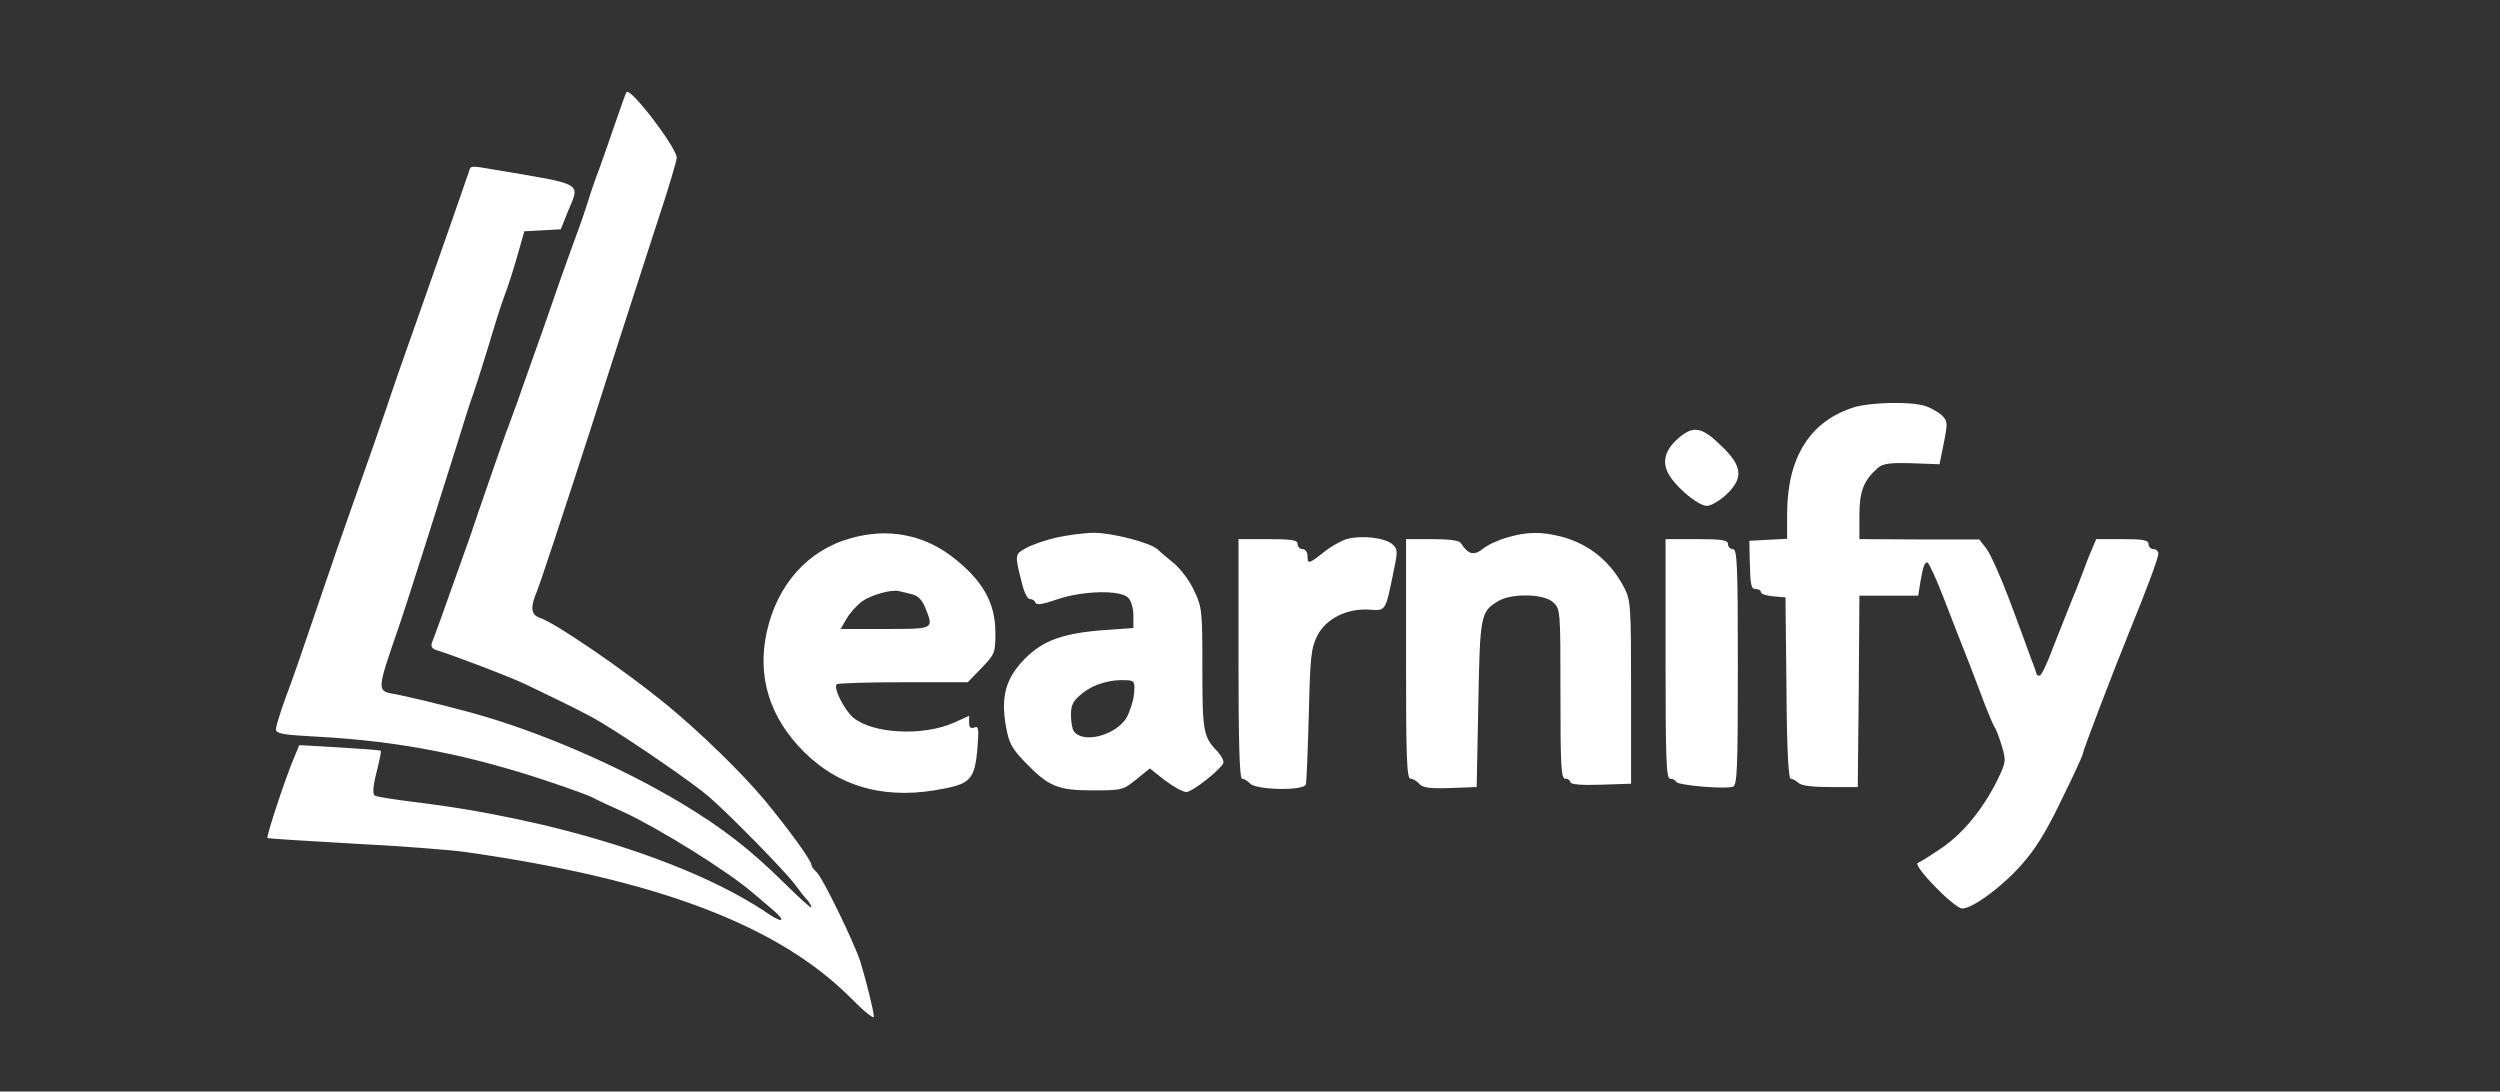 <svg width="213" height="93" viewBox="0 0 213 93" fill="none" xmlns="http://www.w3.org/2000/svg">
<rect x="0" y="0" width="213" height="93" fill="#333333" stroke="none"/>
<path d="M53.376 7.854C53.292 7.996 52.9 9.073 52.508 10.236C52.117 11.398 51.473 13.213 51.081 14.319C50.661 15.396 50.241 16.672 50.101 17.154C49.961 17.608 49.541 18.884 49.122 19.989C48.73 21.067 47.89 23.363 47.302 25.093C46.715 26.794 45.791 29.431 45.259 30.905C44.727 32.38 44.223 33.854 44.111 34.166C43.999 34.478 43.664 35.357 43.384 36.151C43.076 36.916 42.32 39.1 41.676 40.971C41.033 42.842 40.277 44.997 40.025 45.791C37.982 51.547 36.974 54.354 36.806 54.751C36.694 55.063 36.806 55.261 37.142 55.375C38.709 55.857 43.44 57.671 44.643 58.239C48.954 60.308 50.101 60.875 51.361 61.641C53.992 63.229 59.086 66.745 60.401 67.879C62.221 69.466 66.895 74.23 67.735 75.364C68.126 75.903 68.602 76.498 68.798 76.697C68.966 76.924 69.134 77.179 69.134 77.32C69.134 77.434 68.099 76.498 66.839 75.251C63.9 72.359 61.605 70.572 58.078 68.446C52.816 65.299 46.043 62.35 40.305 60.762C37.814 60.081 34.651 59.316 33.532 59.117C32.104 58.891 32.132 58.749 33.867 53.73C34.399 52.256 37.534 42.36 38.989 37.71C39.437 36.236 40.025 34.365 40.305 33.599C40.585 32.805 41.201 30.849 41.704 29.204C42.18 27.56 42.768 25.773 42.964 25.235C43.188 24.696 43.664 23.222 44.028 21.974L44.671 19.706L46.239 19.621L47.778 19.536L48.366 18.061C49.429 15.509 49.877 15.765 42.152 14.46C40.025 14.092 40.109 14.092 39.941 14.659C39.745 15.254 37.562 21.52 35.547 27.22C34.735 29.488 33.532 32.919 32.888 34.875C32.216 36.831 31.152 39.894 30.509 41.68C28.913 46.188 28.493 47.407 26.73 52.596C25.89 55.091 24.827 58.153 24.351 59.401C23.903 60.648 23.511 61.868 23.511 62.123C23.511 62.52 24.071 62.605 27.178 62.775C34.035 63.144 40.081 64.335 46.882 66.631C48.59 67.198 50.213 67.794 50.521 67.964C50.829 68.134 52.032 68.701 53.18 69.211C56.231 70.629 62.053 74.258 64.18 76.101C64.516 76.385 65.216 76.98 65.747 77.434C66.979 78.455 66.783 78.738 65.468 77.859C59.03 73.464 47.274 69.75 35.071 68.304C33.504 68.106 32.104 67.879 31.936 67.794C31.74 67.652 31.768 67.028 32.076 65.809C32.328 64.845 32.496 63.994 32.44 63.966C32.384 63.909 30.788 63.796 28.913 63.682L25.498 63.484L25.051 64.561C24.323 66.263 22.672 71.281 22.784 71.395C22.84 71.451 26.142 71.65 30.117 71.877C34.119 72.075 38.374 72.415 39.605 72.585C56.007 74.91 66.363 78.852 72.549 85.089C73.584 86.138 74.452 86.847 74.452 86.621C74.452 86.195 73.808 83.587 73.305 81.942C72.801 80.354 70.058 74.712 69.582 74.315C69.33 74.088 69.134 73.833 69.134 73.691C69.134 73.323 67.203 70.657 65.16 68.191C63.228 65.866 59.618 62.35 56.707 59.968C53.208 57.104 47.246 53.021 45.959 52.624C45.231 52.369 45.175 51.717 45.735 50.413C45.959 49.903 48.002 43.721 50.269 36.718C52.508 29.686 55.111 21.691 56.007 18.912C56.931 16.133 57.658 13.695 57.658 13.44C57.658 12.589 53.684 7.372 53.376 7.854Z" fill="white"/>
<path d="M157.945 34.705C154.194 35.896 152.263 38.986 152.263 43.806V45.905L150.667 45.99L149.044 46.075L149.072 47.492C149.128 49.959 149.184 50.186 149.604 50.186C149.828 50.186 150.024 50.299 150.024 50.441C150.024 50.611 150.5 50.753 151.087 50.81L152.123 50.895L152.207 58.607C152.235 63.796 152.375 66.348 152.571 66.348C152.739 66.348 153.019 66.518 153.215 66.688C153.438 66.943 154.418 67.056 155.929 67.056H158.281L158.365 58.891L158.421 50.753H160.94H163.431L163.599 49.676C163.851 48.258 163.962 47.918 164.214 47.918C164.326 47.918 164.97 49.307 165.614 50.98C166.258 52.653 167.181 55.035 167.685 56.282C168.161 57.53 168.833 59.259 169.141 60.11C169.476 60.96 169.84 61.811 169.952 61.981C170.092 62.151 170.344 62.888 170.568 63.597C170.932 64.845 170.904 64.958 170.148 66.518C168.917 68.984 167.209 71.054 165.39 72.273C164.494 72.897 163.599 73.436 163.403 73.521C162.899 73.691 166.51 77.406 167.181 77.406C168.049 77.406 170.54 75.591 172.219 73.691C173.395 72.387 174.347 70.856 175.634 68.162C176.642 66.121 177.453 64.363 177.453 64.221C177.453 63.994 179.944 57.473 181.344 54.014C182.939 50.101 183.891 47.549 183.891 47.181C183.891 46.954 183.695 46.784 183.471 46.784C183.247 46.784 183.051 46.585 183.051 46.358C183.051 46.018 182.603 45.933 180.812 45.933H178.601L178.209 46.84C177.985 47.351 177.649 48.23 177.453 48.768C177.257 49.307 176.81 50.469 176.446 51.32C176.11 52.171 175.41 53.929 174.906 55.205C174.431 56.509 173.927 57.558 173.787 57.558C173.647 57.558 173.535 57.53 173.535 57.473C173.535 57.444 173.311 56.764 173.003 55.998C172.723 55.205 171.911 52.993 171.184 51.065C170.456 49.137 169.588 47.209 169.252 46.755L168.637 45.961H163.543L158.421 45.933V43.948C158.421 41.878 158.756 40.971 159.96 39.894C160.408 39.497 160.94 39.412 162.899 39.468L165.25 39.553L165.614 37.739C165.95 36.009 165.95 35.896 165.418 35.357C165.082 35.074 164.438 34.705 163.934 34.563C162.675 34.194 159.316 34.28 157.945 34.705Z" fill="white"/>
<path d="M143.194 37.172C141.991 38.136 141.599 39.128 142.047 40.149C142.495 41.255 144.622 43.098 145.433 43.098C145.769 43.098 146.497 42.672 147.057 42.162C148.568 40.744 148.484 39.724 146.637 37.966C145.07 36.434 144.342 36.264 143.194 37.172Z" fill="white"/>
<path d="M72.521 45.848C68.854 46.84 66.223 49.789 65.328 53.844C64.488 57.671 65.579 61.159 68.518 64.079C71.653 67.17 75.656 68.191 80.526 67.17C82.681 66.745 83.045 66.291 83.269 63.881C83.409 62.066 83.381 61.839 83.017 61.981C82.709 62.095 82.569 61.981 82.569 61.584V60.989L81.309 61.556C78.678 62.747 74.396 62.52 72.717 61.159C71.933 60.507 70.981 58.607 71.289 58.295C71.401 58.21 73.948 58.125 76.971 58.125H82.457L83.633 56.906C84.752 55.743 84.808 55.63 84.808 53.929C84.808 51.32 83.717 49.42 81.058 47.379C78.595 45.536 75.628 44.969 72.521 45.848ZM77.615 50.611C78.175 50.725 78.539 51.065 78.819 51.745C79.574 53.617 79.63 53.589 75.404 53.589H71.625L72.129 52.709C72.409 52.227 72.997 51.575 73.445 51.235C74.2 50.696 75.908 50.214 76.551 50.356C76.719 50.385 77.195 50.498 77.615 50.611Z" fill="white"/>
<path d="M90.042 45.791C89.147 45.99 87.999 46.387 87.467 46.67C86.432 47.237 86.432 47.181 87.103 49.818C87.271 50.498 87.551 51.037 87.747 51.037C87.971 51.037 88.167 51.178 88.223 51.349C88.307 51.575 88.867 51.49 90.07 51.065C92.225 50.328 95.444 50.243 96.116 50.923C96.368 51.15 96.564 51.831 96.564 52.426V53.504L94.213 53.674C90.602 53.929 88.867 54.553 87.299 56.14C85.704 57.785 85.256 59.316 85.704 61.868C85.956 63.285 86.18 63.739 87.299 64.902C89.314 67 90.098 67.34 93.093 67.34C95.584 67.34 95.696 67.312 96.816 66.404L97.963 65.469L99.251 66.489C99.978 67.028 100.79 67.482 101.07 67.482C101.574 67.482 103.953 65.611 104.233 65.015C104.289 64.845 104.065 64.391 103.729 64.023C102.526 62.803 102.442 62.35 102.442 56.963C102.442 52.057 102.414 51.717 101.742 50.328C101.378 49.506 100.594 48.485 100.062 48.031C99.503 47.578 98.859 47.039 98.635 46.812C97.991 46.217 94.66 45.366 93.065 45.394C92.309 45.423 90.938 45.593 90.042 45.791ZM96.62 59.117C96.564 59.741 96.256 60.649 95.976 61.159C95.024 62.69 92.197 63.399 91.47 62.265C91.358 62.095 91.246 61.471 91.246 60.904C91.246 60.053 91.414 59.713 92.225 59.061C93.177 58.295 94.576 57.87 96.004 57.955C96.648 57.983 96.704 58.068 96.62 59.117Z" fill="white"/>
<path d="M128.416 45.791C127.688 45.99 126.764 46.415 126.345 46.755C125.561 47.379 125.085 47.237 124.469 46.273C124.329 46.046 123.49 45.933 122.034 45.933H119.795V56.14C119.795 64.618 119.851 66.348 120.187 66.348C120.383 66.348 120.719 66.546 120.915 66.773C121.195 67.113 121.782 67.198 123.546 67.141L125.813 67.056L125.953 59.968C126.093 52.341 126.149 52.114 127.66 51.207C128.808 50.526 131.551 50.583 132.334 51.32C132.95 51.887 132.95 52.057 132.95 59.117C132.95 65.355 133.006 66.348 133.37 66.348C133.594 66.348 133.79 66.489 133.79 66.631C133.79 66.83 134.713 66.915 136.393 66.858L138.968 66.773V58.976C138.968 51.547 138.94 51.122 138.352 50.016C137.205 47.833 135.413 46.387 133.174 45.763C131.383 45.281 130.179 45.281 128.416 45.791Z" fill="white"/>
<path d="M114.813 45.905C114.309 46.046 113.385 46.557 112.798 47.039C111.51 48.059 111.398 48.088 111.398 47.351C111.398 47.039 111.202 46.784 110.978 46.784C110.754 46.784 110.558 46.585 110.558 46.358C110.558 46.018 110.083 45.933 108.039 45.933H105.52V56.14C105.52 63.2 105.604 66.348 105.828 66.348C105.996 66.348 106.304 66.546 106.528 66.773C107.088 67.312 111.09 67.397 111.258 66.83C111.314 66.659 111.426 63.994 111.51 60.904C111.622 55.97 111.706 55.205 112.238 54.156C112.966 52.709 114.785 51.802 116.688 51.944C118.088 52.029 118.032 52.142 118.759 48.57C119.095 46.954 119.095 46.784 118.619 46.358C117.976 45.82 116.072 45.593 114.813 45.905Z" fill="white"/>
<path d="M141.907 56.14C141.907 64.76 141.963 66.348 142.299 66.348C142.523 66.348 142.746 66.461 142.802 66.603C142.914 66.915 147.001 67.255 147.645 67.028C148.008 66.886 148.064 65.582 148.064 56.821C148.064 48.088 148.008 46.784 147.645 46.784C147.421 46.784 147.225 46.585 147.225 46.358C147.225 46.018 146.749 45.933 144.566 45.933H141.907V56.14Z" fill="white"/>
</svg>

